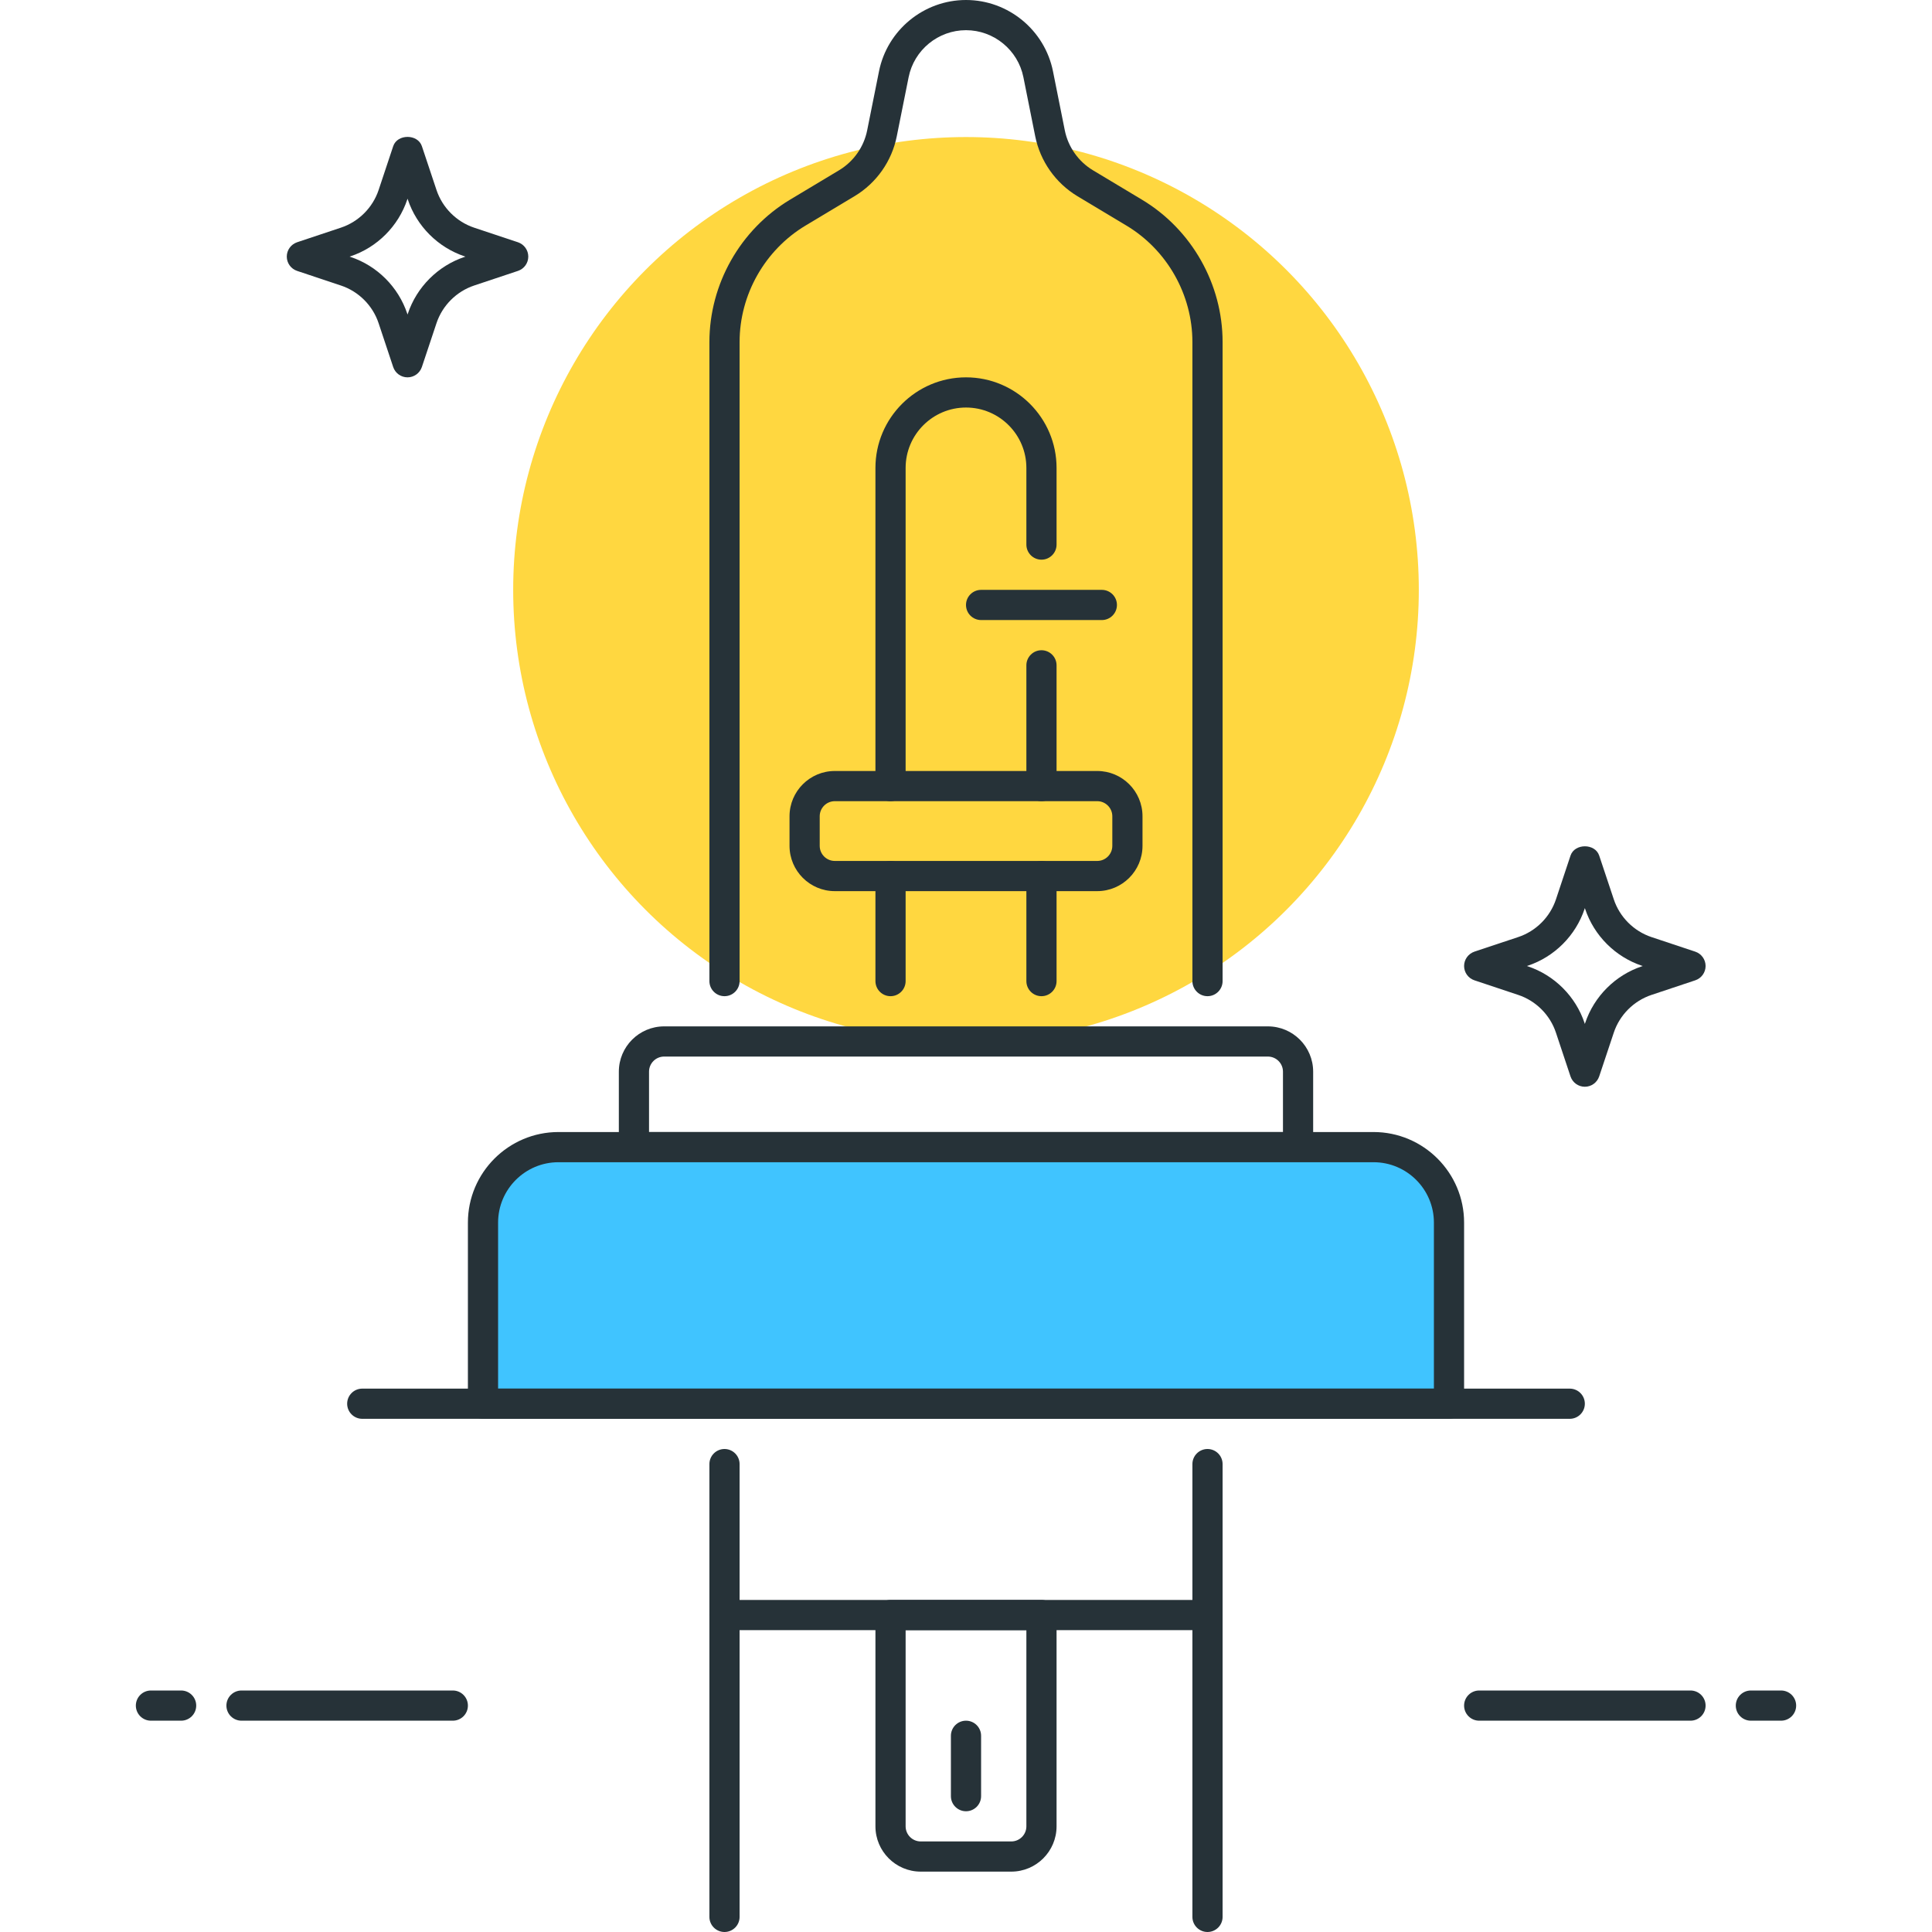 <?xml version="1.0" encoding="utf-8"?>
<!-- Generator: Adobe Illustrator 21.1.0, SVG Export Plug-In . SVG Version: 6.00 Build 0)  -->
<svg version="1.1" id="Icon_Set" xmlns="http://www.w3.org/2000/svg" xmlns:xlink="http://www.w3.org/1999/xlink" x="0px" y="0px"
	 viewBox="0 0 64 64" style="enable-background:new 0 0 64 64;" xml:space="preserve">
<style type="text/css">
	.st0{fill:#263238;}
	.st1{fill:#FF5252;}
	.st2{fill:#FFD740;}
	.st3{fill:#40C4FF;}
	.st4{fill:#FFFFFF;}
	.st5{fill:#4DB6AC;}
	.st6{fill:#4FC3F7;}
</style>
<g id="Halogen_Lamp">
	<g>
		<g>
			<circle class="st2" cx="32" cy="19.54" r="15"/>
		</g>
	</g>
	<g>
		<g>
			<g>
				<path class="st0" d="M42,34H22c-0.827,0-1.5,0.673-1.5,1.5V38c0,0.276,0.224,0.5,0.5,0.5h22c0.276,0,0.5-0.224,0.5-0.5v-2.5
					C43.5,34.673,42.827,34,42,34z M42.5,37.5h-21v-2c0-0.276,0.225-0.5,0.5-0.5h20c0.275,0,0.5,0.224,0.5,0.5V37.5z"/>
			</g>
		</g>
	</g>
	<g>
		<g>
			<g>
				<path class="st3" d="M45.5,38h-27c-1.381,0-2.5,1.119-2.5,2.5v6h32v-6C48,39.119,46.881,38,45.5,38z"/>
			</g>
		</g>
		<g>
			<g>
				<path class="st0" d="M45.5,37.5h-27c-1.654,0-3,1.346-3,3v6c0,0.276,0.224,0.5,0.5,0.5h32c0.276,0,0.5-0.224,0.5-0.5v-6
					C48.5,38.846,47.154,37.5,45.5,37.5z M47.5,46h-31v-5.5c0-1.103,0.897-2,2-2h27c1.103,0,2,0.897,2,2V46z"/>
			</g>
		</g>
	</g>
	<g>
		<g>
			<path class="st0" d="M40,48c-0.276,0-0.5,0.224-0.5,0.5v15c0,0.276,0.224,0.5,0.5,0.5s0.5-0.224,0.5-0.5v-15
				C40.5,48.224,40.276,48,40,48z"/>
		</g>
	</g>
	<g>
		<g>
			<path class="st0" d="M24,48c-0.276,0-0.5,0.224-0.5,0.5v15c0,0.276,0.224,0.5,0.5,0.5s0.5-0.224,0.5-0.5v-15
				C24.5,48.224,24.276,48,24,48z"/>
		</g>
	</g>
	<g>
		<g>
			<path class="st0" d="M37.829,6.615l-1.623-0.974c-0.482-0.29-0.822-0.772-0.933-1.323l-0.391-1.954C34.608,0.994,33.396,0,32,0
				s-2.608,0.994-2.882,2.363l-0.392,1.955c-0.11,0.551-0.449,1.033-0.932,1.323l-1.624,0.974C24.523,7.604,23.5,9.411,23.5,11.331
				V32.5c0,0.276,0.224,0.5,0.5,0.5s0.5-0.224,0.5-0.5V11.331c0-1.571,0.837-3.05,2.185-3.859l1.624-0.974
				c0.725-0.435,1.233-1.158,1.398-1.984l0.392-1.955C30.279,1.656,31.078,1,32,1c0.921,0,1.722,0.656,1.902,1.56l0.391,1.955
				c0.166,0.826,0.676,1.549,1.398,1.984l1.624,0.974c1.348,0.809,2.185,2.287,2.185,3.859V32.5c0,0.276,0.224,0.5,0.5,0.5
				s0.5-0.224,0.5-0.5V11.331C40.5,9.41,39.477,7.603,37.829,6.615z"/>
		</g>
	</g>
	<g>
		<g>
			<path class="st0" d="M52,46H12c-0.276,0-0.5,0.224-0.5,0.5S11.724,47,12,47h40c0.276,0,0.5-0.224,0.5-0.5S52.276,46,52,46z"/>
		</g>
	</g>
	<g>
		<g>
			<path class="st0" d="M40,53H24c-0.276,0-0.5,0.224-0.5,0.5S23.724,54,24,54h16c0.276,0,0.5-0.224,0.5-0.5S40.276,53,40,53z"/>
		</g>
	</g>
	<g>
		<g>
			<g>
				<path class="st0" d="M34.5,53h-5c-0.276,0-0.5,0.224-0.5,0.5v7c0,0.827,0.673,1.5,1.5,1.5h3c0.827,0,1.5-0.673,1.5-1.5v-7
					C35,53.224,34.776,53,34.5,53z M34,60.5c0,0.276-0.225,0.5-0.5,0.5h-3c-0.275,0-0.5-0.224-0.5-0.5V54h4V60.5z"/>
			</g>
		</g>
	</g>
	<g>
		<g>
			<g>
				<path class="st0" d="M36.347,25.54h-8.693c-0.827,0-1.5,0.673-1.5,1.5v0.98c0,0.827,0.673,1.5,1.5,1.5h8.693
					c0.827,0,1.5-0.673,1.5-1.5v-0.98C37.847,26.212,37.174,25.54,36.347,25.54z M36.847,28.02c0,0.276-0.225,0.5-0.5,0.5h-8.693
					c-0.275,0-0.5-0.224-0.5-0.5v-0.98c0-0.276,0.225-0.5,0.5-0.5h8.693c0.275,0,0.5,0.224,0.5,0.5V28.02z"/>
			</g>
		</g>
	</g>
	<g>
		<g>
			<path class="st0" d="M32,12.5c-1.654,0-3,1.346-3,3v10.54c0,0.276,0.224,0.5,0.5,0.5s0.5-0.224,0.5-0.5V15.5c0-1.103,0.897-2,2-2
				s2,0.897,2,2v2.54c0,0.276,0.224,0.5,0.5,0.5s0.5-0.224,0.5-0.5V15.5C35,13.846,33.654,12.5,32,12.5z"/>
		</g>
	</g>
	<g>
		<g>
			<path class="st0" d="M34.5,28.52c-0.276,0-0.5,0.224-0.5,0.5v3.48c0,0.276,0.224,0.5,0.5,0.5s0.5-0.224,0.5-0.5v-3.48
				C35,28.744,34.776,28.52,34.5,28.52z"/>
		</g>
	</g>
	<g>
		<g>
			<path class="st0" d="M29.5,28.52c-0.276,0-0.5,0.224-0.5,0.5v3.48c0,0.276,0.224,0.5,0.5,0.5s0.5-0.224,0.5-0.5v-3.48
				C30,28.744,29.776,28.52,29.5,28.52z"/>
		</g>
	</g>
	<g>
		<g>
			<path class="st0" d="M36.5,19.54h-4c-0.276,0-0.5,0.224-0.5,0.5s0.224,0.5,0.5,0.5h4c0.276,0,0.5-0.224,0.5-0.5
				S36.776,19.54,36.5,19.54z"/>
		</g>
	</g>
	<g>
		<g>
			<path class="st0" d="M34.5,21.54c-0.276,0-0.5,0.224-0.5,0.5v4c0,0.276,0.224,0.5,0.5,0.5s0.5-0.224,0.5-0.5v-4
				C35,21.763,34.776,21.54,34.5,21.54z"/>
		</g>
	</g>
	<g>
		<g>
			<g>
				<path class="st0" d="M17.158,8.025l-1.451-0.483c-0.586-0.196-1.053-0.663-1.248-1.25l-0.484-1.451
					c-0.138-0.409-0.813-0.407-0.949,0l-0.483,1.451c-0.195,0.586-0.662,1.054-1.249,1.249L9.842,8.025
					C9.638,8.094,9.5,8.285,9.5,8.5s0.138,0.406,0.342,0.474l1.451,0.484c0.587,0.195,1.054,0.662,1.249,1.249l0.483,1.451
					c0.068,0.204,0.259,0.342,0.475,0.342c0.215,0,0.406-0.138,0.475-0.342l0.484-1.451c0.195-0.586,0.662-1.053,1.248-1.249
					l1.451-0.484C17.362,8.906,17.5,8.715,17.5,8.5S17.362,8.094,17.158,8.025z M15.391,8.51c-0.883,0.294-1.586,0.998-1.881,1.881
					l-0.01,0.029l-0.009-0.029c-0.295-0.884-0.998-1.587-1.882-1.881L11.581,8.5l0.028-0.009c0.884-0.294,1.587-0.998,1.882-1.881
					L13.5,6.581l0.01,0.029c0.295,0.883,0.997,1.586,1.881,1.882L15.419,8.5L15.391,8.51z"/>
			</g>
		</g>
	</g>
	<g>
		<g>
			<g>
				<path class="st0" d="M56.158,31.525l-1.451-0.483c-0.586-0.196-1.053-0.663-1.248-1.25l-0.484-1.451
					c-0.137-0.409-0.812-0.407-0.949,0l-0.483,1.451c-0.195,0.586-0.662,1.054-1.249,1.249l-1.451,0.483
					C48.638,31.594,48.5,31.785,48.5,32s0.138,0.406,0.342,0.474l1.451,0.484c0.587,0.195,1.054,0.662,1.249,1.249l0.483,1.451
					C52.094,35.862,52.284,36,52.5,36c0.215,0,0.406-0.138,0.475-0.342l0.484-1.451c0.195-0.586,0.662-1.053,1.248-1.249
					l1.451-0.484C56.362,32.406,56.5,32.215,56.5,32S56.362,31.594,56.158,31.525z M54.391,32.01
					c-0.883,0.294-1.586,0.998-1.881,1.881l-0.01,0.029l-0.009-0.029c-0.295-0.884-0.998-1.587-1.882-1.881L50.581,32l0.028-0.009
					c0.884-0.294,1.587-0.998,1.882-1.881l0.009-0.029l0.01,0.029c0.295,0.883,0.997,1.586,1.881,1.882L54.419,32L54.391,32.01z"/>
			</g>
		</g>
	</g>
	<g>
		<g>
			<path class="st0" d="M6,56H5c-0.276,0-0.5,0.224-0.5,0.5S4.724,57,5,57h1c0.276,0,0.5-0.224,0.5-0.5S6.276,56,6,56z"/>
		</g>
	</g>
	<g>
		<g>
			<path class="st0" d="M15,56H8c-0.276,0-0.5,0.224-0.5,0.5S7.724,57,8,57h7c0.276,0,0.5-0.224,0.5-0.5S15.276,56,15,56z"/>
		</g>
	</g>
	<g>
		<g>
			<path class="st0" d="M59,56h-1c-0.276,0-0.5,0.224-0.5,0.5S57.724,57,58,57h1c0.276,0,0.5-0.224,0.5-0.5S59.276,56,59,56z"/>
		</g>
	</g>
	<g>
		<g>
			<path class="st0" d="M56,56h-7c-0.276,0-0.5,0.224-0.5,0.5S48.724,57,49,57h7c0.276,0,0.5-0.224,0.5-0.5S56.276,56,56,56z"/>
		</g>
	</g>
	<g>
		<g>
			<path class="st0" d="M32,57c-0.276,0-0.5,0.224-0.5,0.5v2c0,0.276,0.224,0.5,0.5,0.5s0.5-0.224,0.5-0.5v-2
				C32.5,57.224,32.276,57,32,57z"/>
		</g>
	</g>
</g>
</svg>
